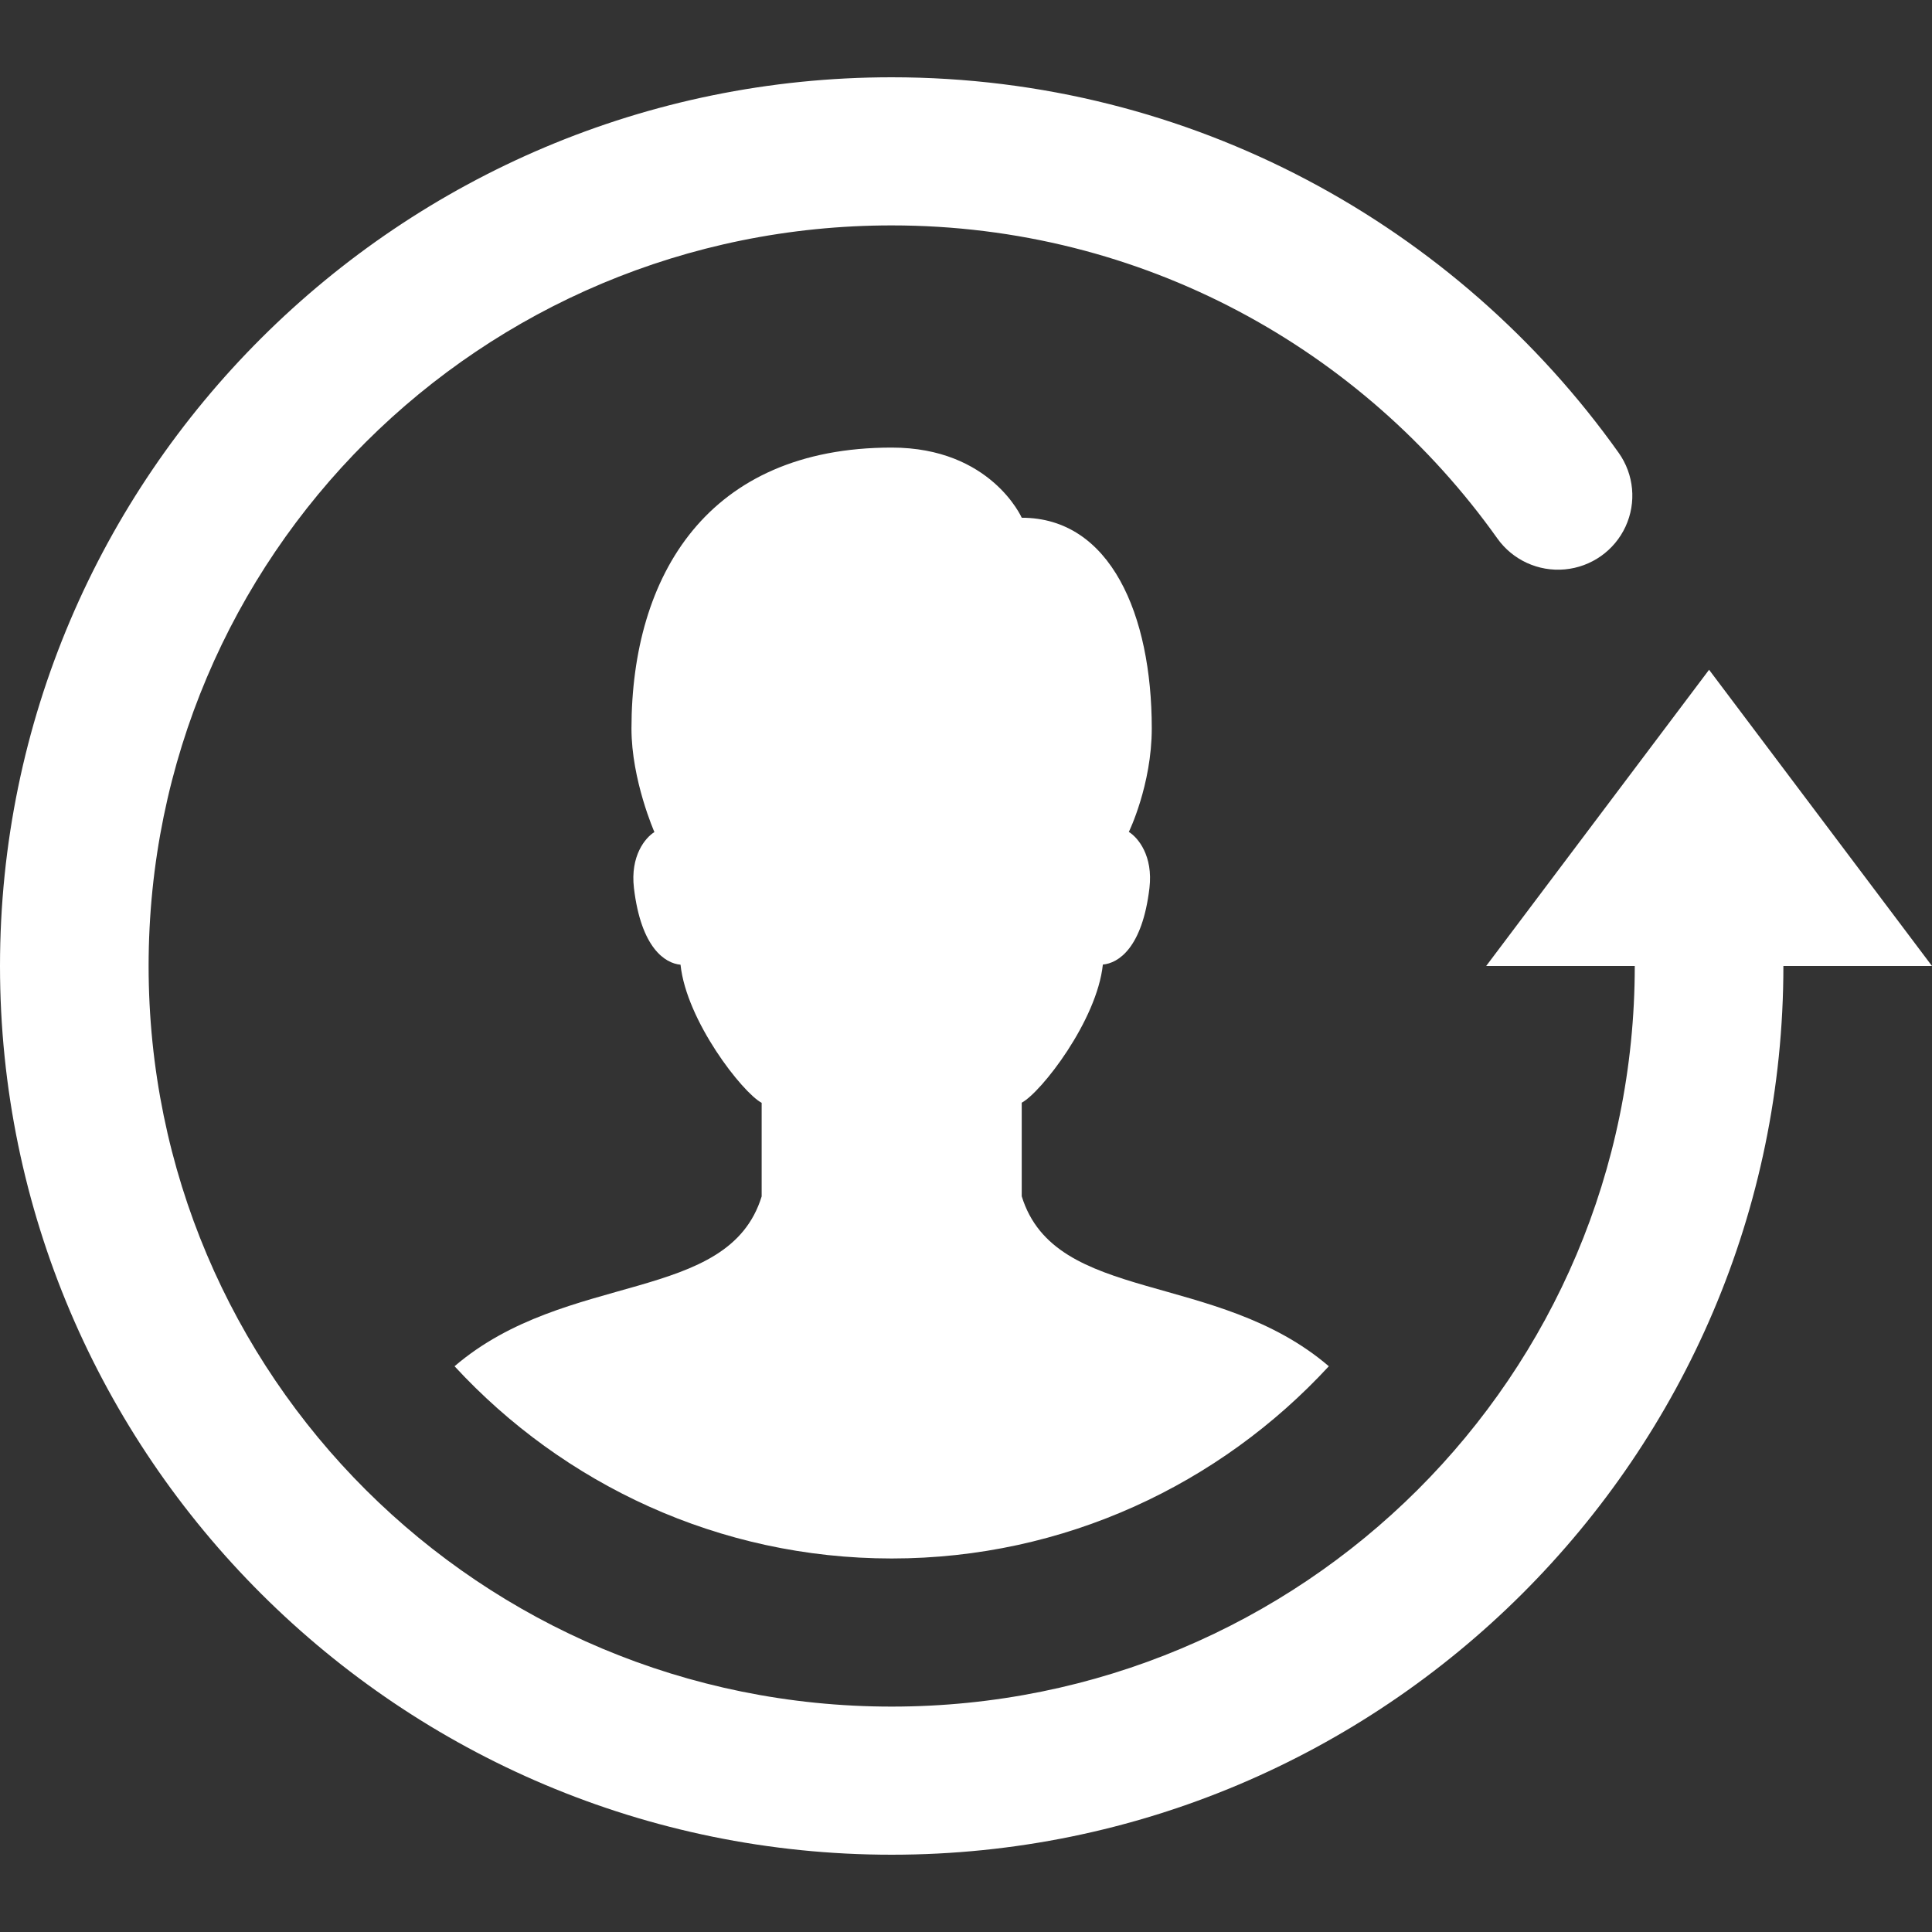 <?xml version="1.0" encoding="UTF-8"?>
<svg width="150px" height="150px" viewBox="0 0 150 150" version="1.1" xmlns="http://www.w3.org/2000/svg" xmlns:xlink="http://www.w3.org/1999/xlink">
    <rect x="0" y="0" width="150" height="150" fill="#333333" stroke="none"/>
    <!-- Generator: Sketch 53.2 (72643) - https://sketchapp.com -->
    <title>Profile Switch (White)</title>
    <desc>Created with Sketch.</desc>
    <g id="Profile-Switch-(White)" stroke="none" stroke-width="1" fill="none" fill-rule="evenodd">
        <g id="icons8-change_user_male" transform="translate(0, 6)" fill="#FFFFFF" fill-rule="nonzero">
            <path d="M69.231,0 C31.065,0 0,30.961 0,69 C0,107.039 31.065,138 69.231,138 C107.397,138 138.462,107.039 138.462,69 L150,69 L132.692,46 L115.385,69 L126.923,69 C126.923,100.824 101.161,126.5 69.231,126.5 C37.301,126.5 11.538,100.824 11.538,69 C11.538,37.176 37.301,11.5 69.231,11.5 C88.703,11.5 105.795,21.106 116.252,35.803 C117.444,37.48 119.443,38.397 121.496,38.207 C123.55,38.017 125.345,36.75 126.207,34.883 C127.068,33.015 126.865,30.831 125.672,29.154 C113.145,11.547 92.52,0 69.231,0 Z M69.231,28.75 C54.958,28.75 49.033,38.646 49.027,50.56 C49.027,54.567 50.808,58.601 50.808,58.601 C50.098,59.043 48.925,60.446 49.219,62.947 C49.773,67.61 51.642,68.795 52.836,68.899 C53.292,73.246 57.623,78.813 59.135,79.624 L59.135,86.89 C56.544,95.279 44.009,92.605 35.291,100.075 C43.732,109.223 55.806,115 69.231,115 C82.656,115 94.73,109.223 103.17,100.075 C94.453,92.605 81.917,95.268 79.327,86.879 L79.327,79.613 C80.844,78.802 85.17,73.235 85.626,68.888 C86.82,68.784 88.689,67.61 89.243,62.947 C89.537,60.446 88.358,59.032 87.643,58.589 C87.643,58.589 89.423,54.947 89.423,50.548 C89.423,41.722 86.215,34.197 79.327,34.197 C79.327,34.197 76.938,28.75 69.231,28.75 Z" id="Shape"></path>
        </g>
    </g>
</svg>